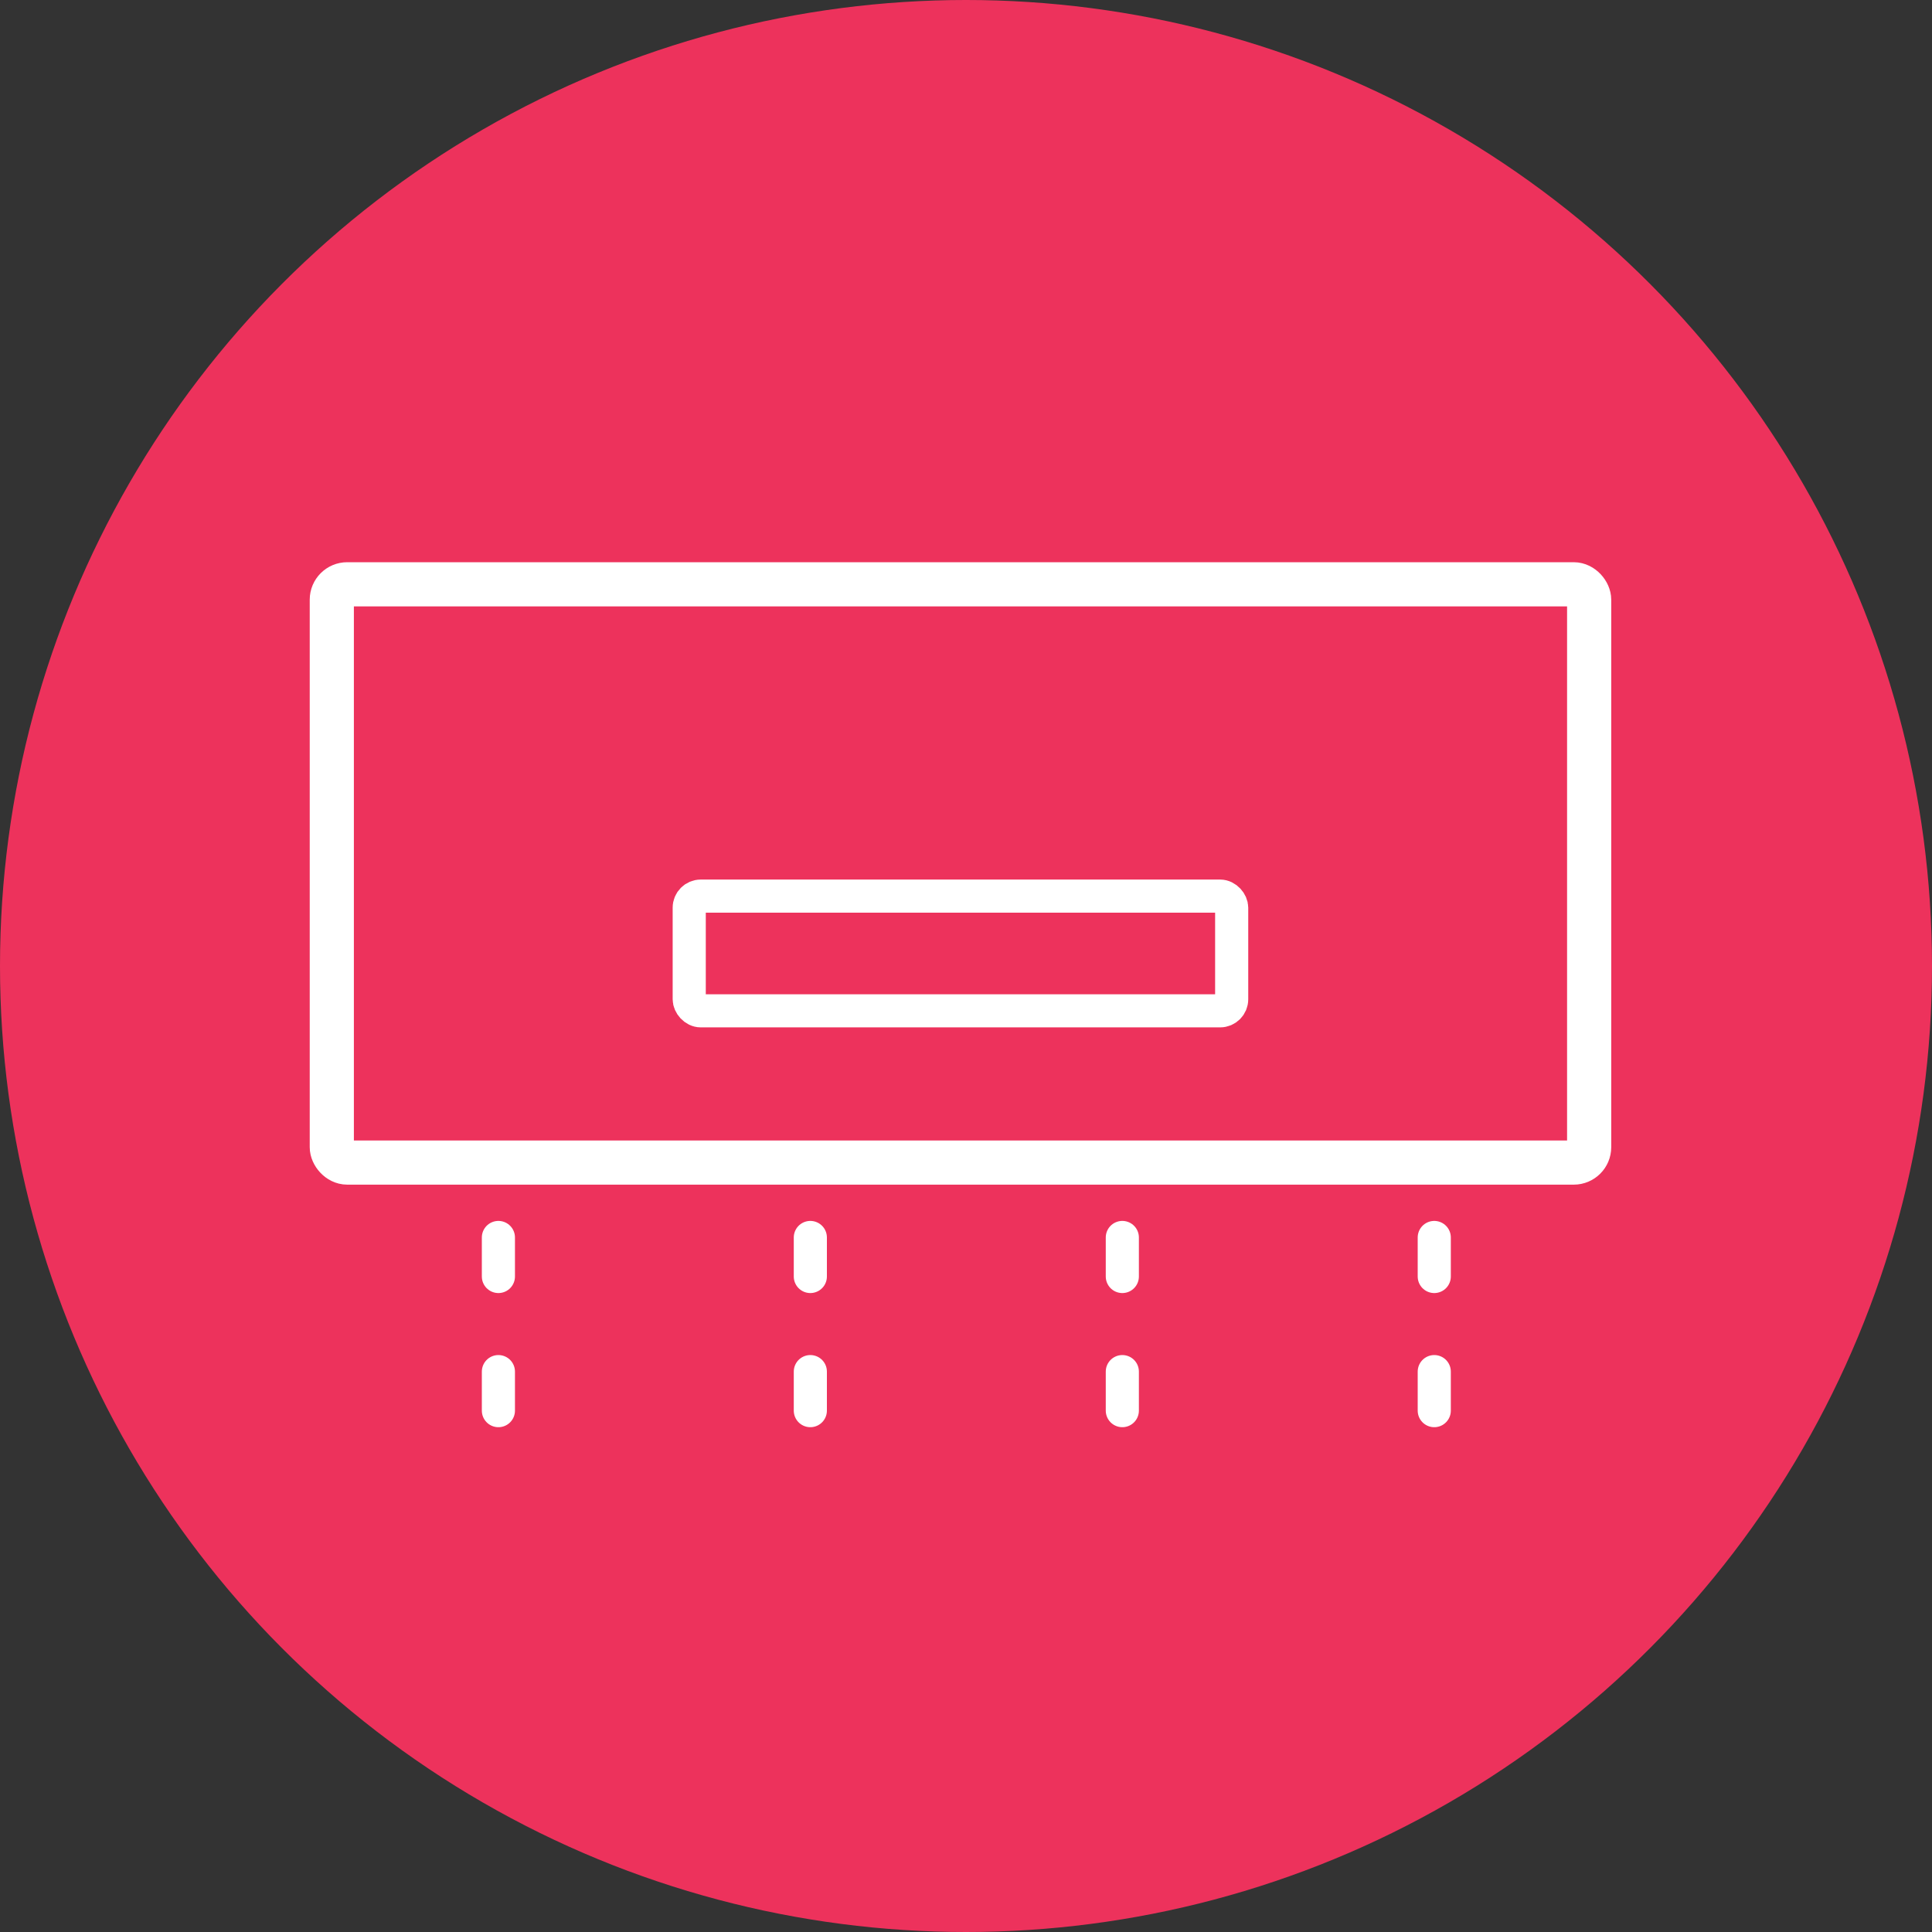 <svg xmlns="http://www.w3.org/2000/svg" viewBox="0 0 350 350"><rect x="0" y="0" width="350" height="350" fill="#333333" stroke="none"/><defs><style>.cls-1{fill:#ed325c;}.cls-2,.cls-3{fill:none;stroke:#fff;stroke-linecap:round;stroke-miterlimit:10;}.cls-2{stroke-width:8px;}.cls-3{stroke-width:6px;}</style></defs><title>Aire_3</title><g id="Layer_2" data-name="Layer 2"><g id="Aire"><g id="Aire_3"><circle class="cls-1" cx="175" cy="175" r="175"/><rect class="cls-2" x="60.11" y="105.85" width="227.78" height="104.76" rx="2.79" ry="2.79"/><rect class="cls-3" x="124.86" y="162.34" width="98.27" height="20.78" rx="2.09" ry="2.09"/><line class="cls-3" x1="90.29" y1="224.18" x2="90.29" y2="231.25"/><line class="cls-3" x1="146.8" y1="224.18" x2="146.8" y2="231.25"/><line class="cls-3" x1="203.32" y1="224.18" x2="203.32" y2="231.25"/><line class="cls-3" x1="259.83" y1="224.18" x2="259.83" y2="231.25"/><line class="cls-3" x1="90.29" y1="248.48" x2="90.29" y2="255.55"/><line class="cls-3" x1="146.8" y1="248.48" x2="146.8" y2="255.55"/><line class="cls-3" x1="203.32" y1="248.48" x2="203.32" y2="255.55"/><line class="cls-3" x1="259.83" y1="248.48" x2="259.83" y2="255.55"/></g></g></g></svg>